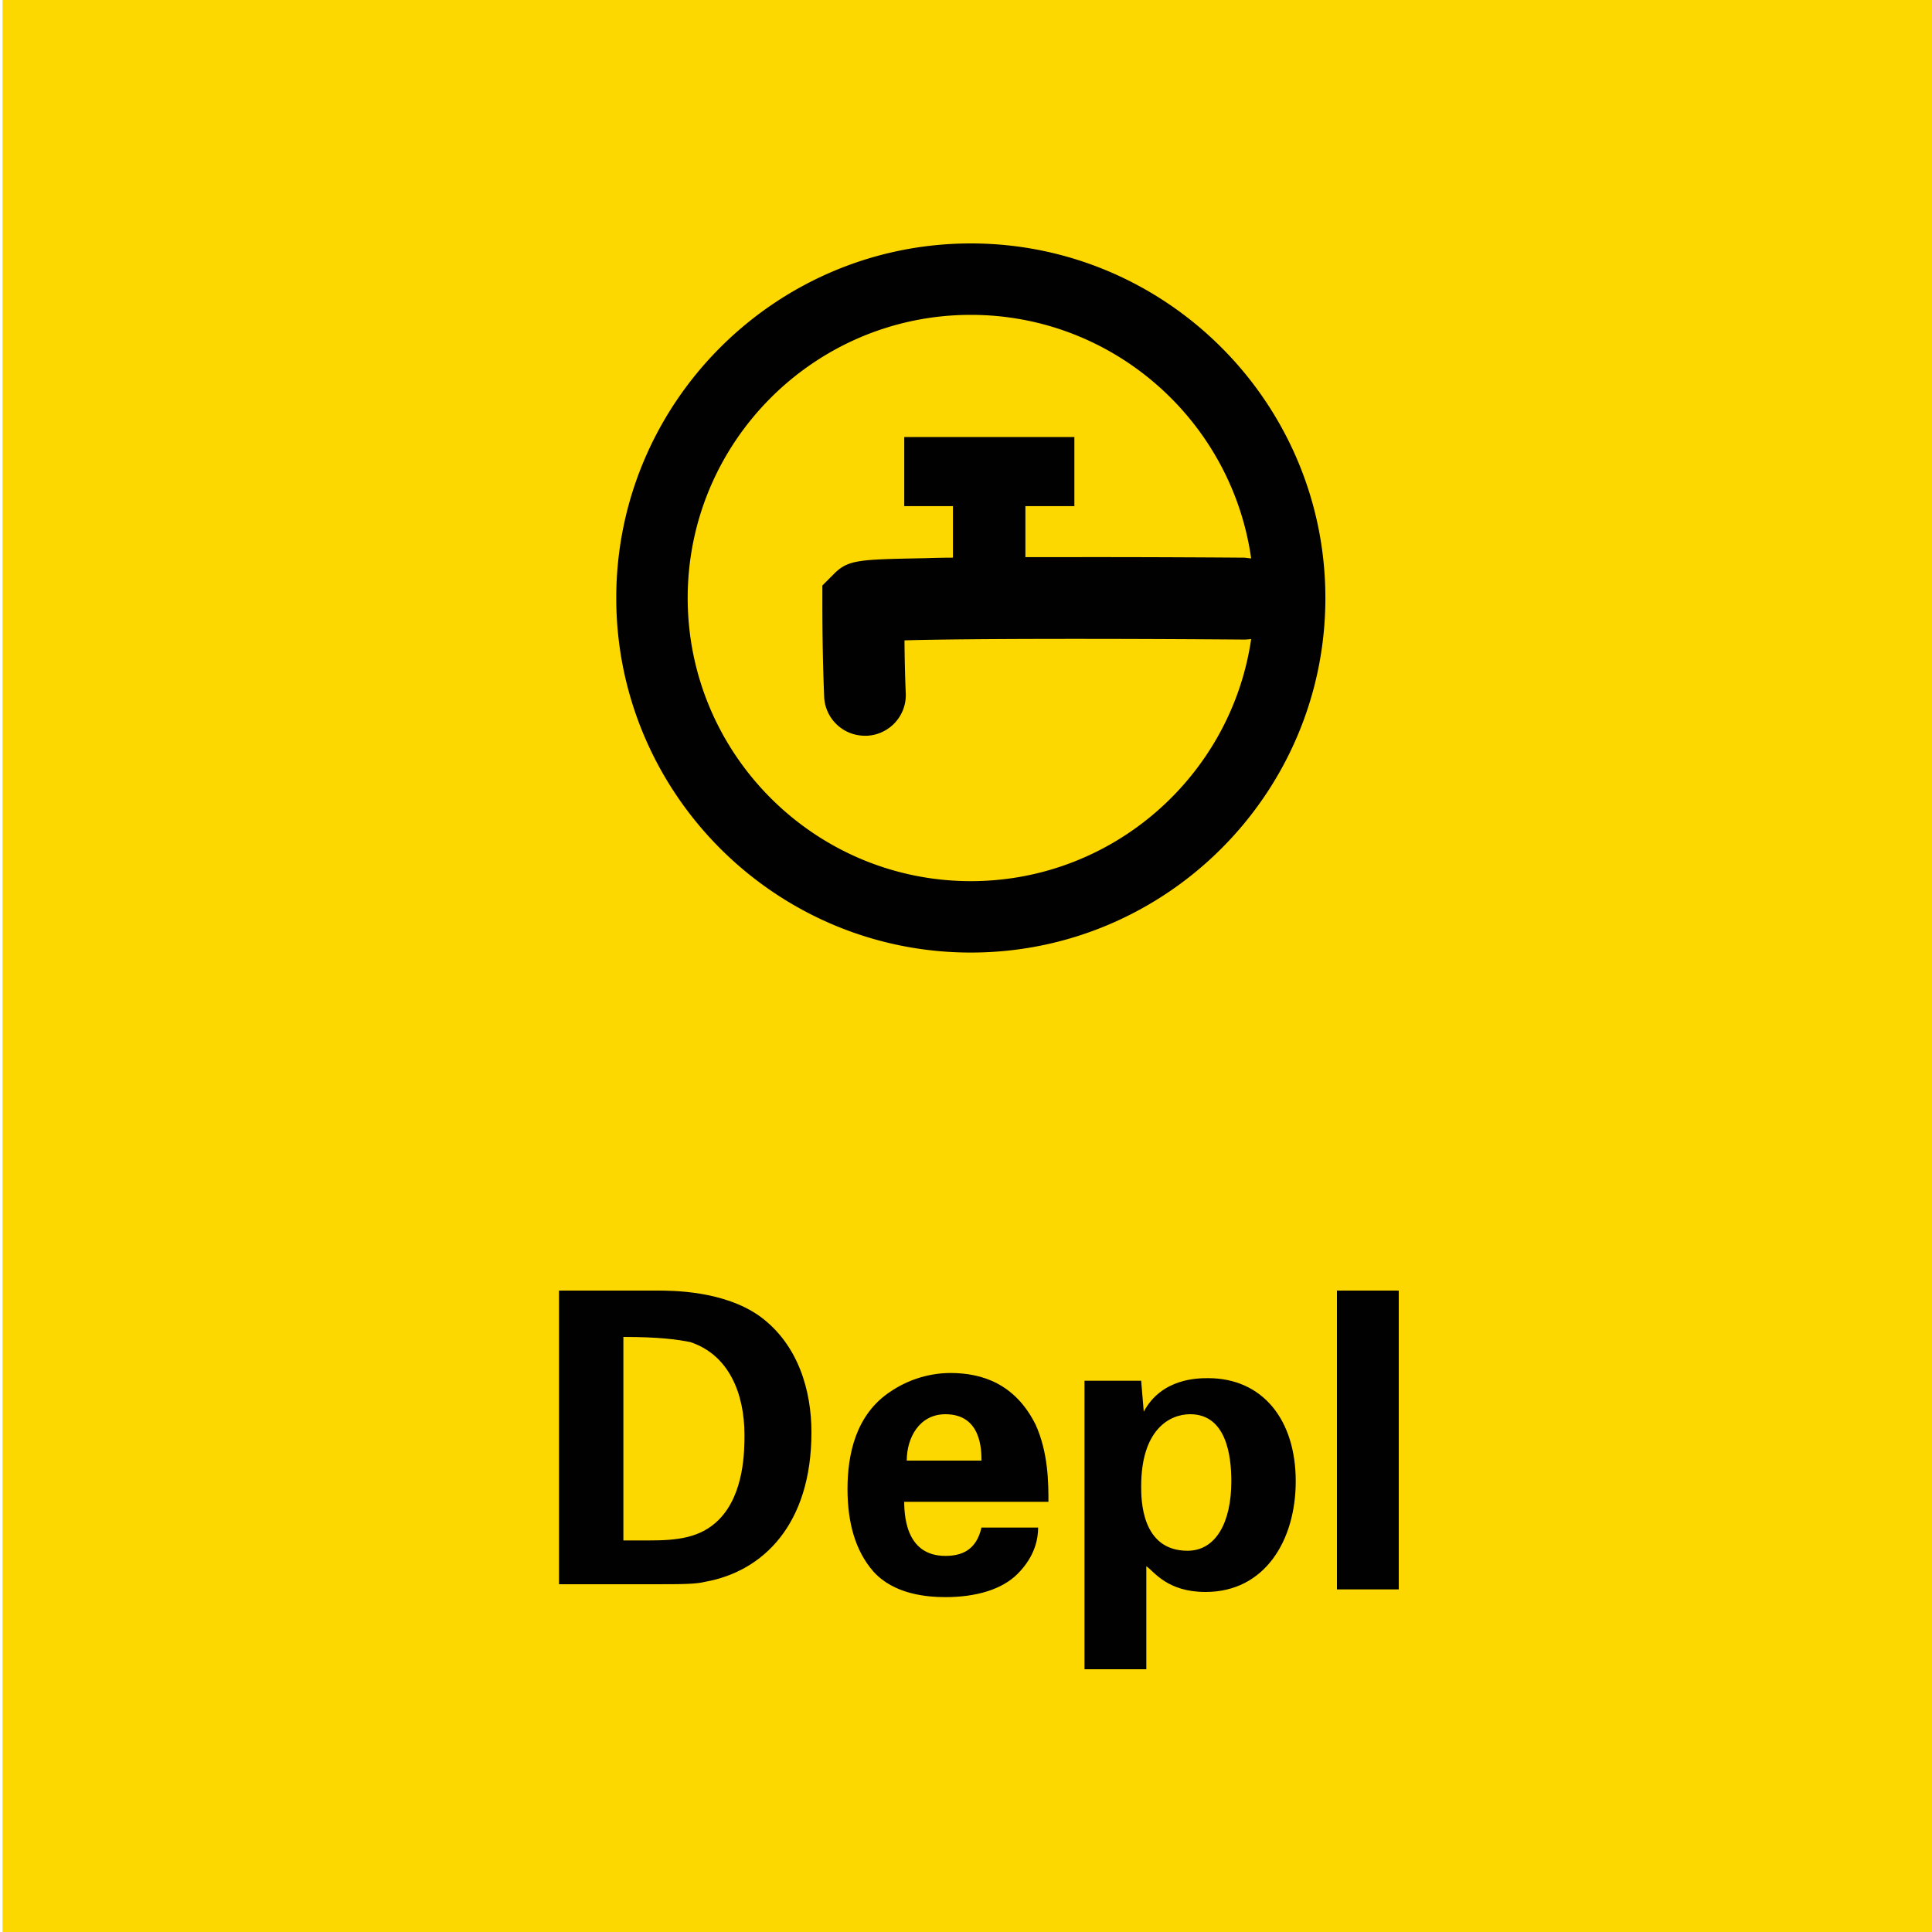 <svg version="1.2" baseProfile="tiny" xmlns="http://www.w3.org/2000/svg" viewBox="0 0 75 75" overflow="visible" xml:space="preserve"><path fill="#FDD700" d="M.1 0h75v75H.1z"/><g fill="#010101"><path d="M21.7 50.1h3.8c.6 0 2.6 0 4 1 1.5 1.1 2 2.9 2 4.5 0 3.6-1.9 5.4-4.1 5.8-.4.1-.9.1-2.1.1h-3.6V50.1zm2.5 9.7h1c1.1 0 2-.1 2.7-.8 1-1 1-2.7 1-3.3 0-1.6-.6-3.1-2.1-3.6-.5-.1-1.2-.2-2.6-.2v7.9zM35.1 58.2c0 .5 0 2.2 1.6 2.2.6 0 1.2-.2 1.4-1.1h2.2c0 .4-.1 1.1-.8 1.8-.6.6-1.6.9-2.8.9-.7 0-2-.1-2.8-1-.7-.8-1-1.9-1-3.2 0-1.3.3-2.9 1.7-3.8.6-.4 1.4-.7 2.3-.7 1.2 0 2.5.4 3.3 2 .5 1.1.5 2.3.5 3h-5.6zm3-1.5c0-.4 0-1.8-1.4-1.8-1 0-1.5.9-1.5 1.8h2.9zM44.3 53.6l.1 1.2c.7-1.3 2.1-1.3 2.5-1.3 2.1 0 3.4 1.6 3.4 4 0 2.3-1.2 4.3-3.5 4.3-1.5 0-2-.8-2.3-1v4h-2.4V53.6h2.2zm3.5 3.9c0-1-.2-2.6-1.6-2.6-.8 0-1.9.6-1.9 2.8 0 .5 0 2.5 1.8 2.5 1.1 0 1.7-1.1 1.7-2.7zM51.9 50.1h2.4v11.6h-2.4V50.1z"/></g><path fill="#010101" d="M37.687 9.45c-7.585 0-13.764 6.179-13.764 13.764s6.179 13.764 13.764 13.764S51.451 30.8 51.451 23.214 45.272 9.45 37.687 9.45zm0 24.756c-6.06 0-10.991-4.932-10.991-10.992s4.93-10.991 10.991-10.991c5.535 0 10.13 4.119 10.883 9.456l-.258-.03c-.04 0-3.683-.03-7.308-.02h-1.198v-1.98h1.901v-2.683h-6.604v2.683h1.89v2c-.395 0-.762.01-1.088.02-2.515.05-2.961.05-3.506.585l-.475.475v.663c0 2.228.07 3.605.07 3.664a1.58 1.58 0 0 0 1.584 1.505h.079a1.582 1.582 0 0 0 1.505-1.653c0-.01-.04-.773-.05-2.05 2.496-.07 8.11-.07 13.18-.03h.01c.09 0 .179-.01.268-.02-.773 5.298-5.357 9.398-10.883 9.398z"/></svg>